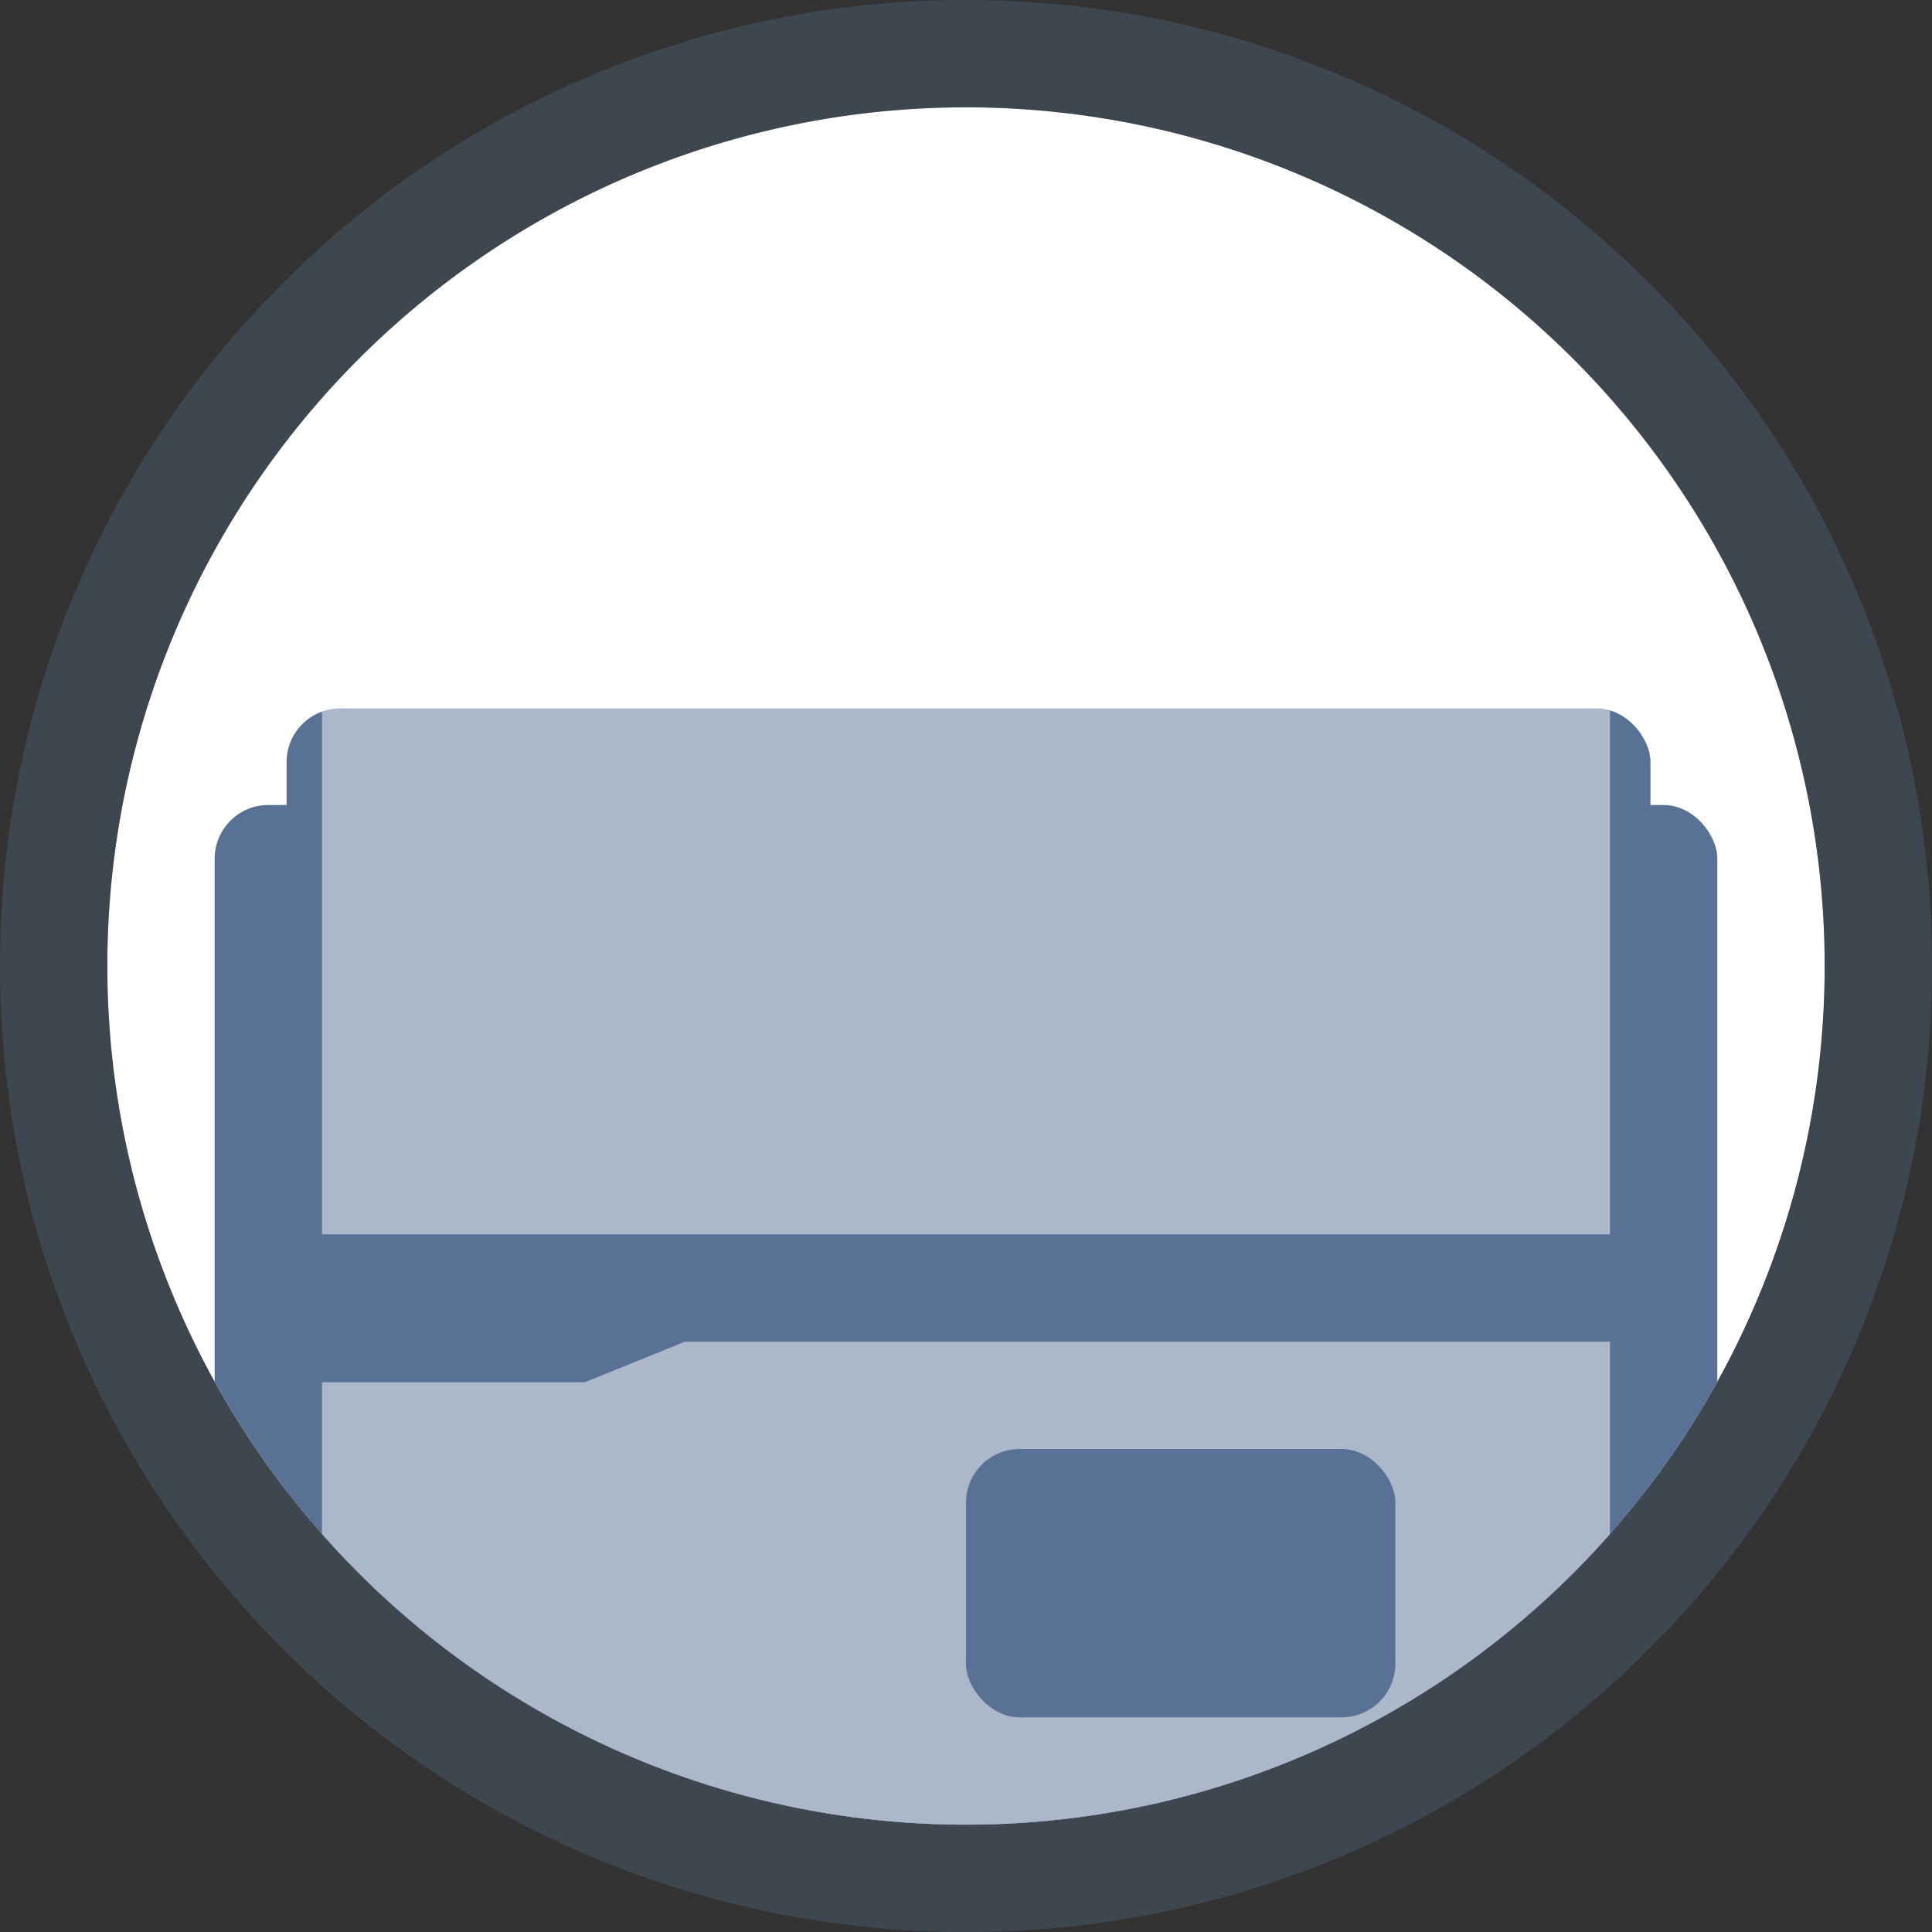 <svg xmlns="http://www.w3.org/2000/svg" xmlns:xlink="http://www.w3.org/1999/xlink" width="36" height="36" viewBox="0 0 36 36">
  <rect x="0" y="0" width="36" height="36" fill="#333333" stroke="none"/>
  <defs>
    <clipPath id="clip-path">
      <circle id="Ellipse_23" data-name="Ellipse 23" cx="16" cy="16" r="16" fill="#fff" stroke="#707070" stroke-width="1"/>
    </clipPath>
  </defs>
  <g id="Group_17152" data-name="Group 17152" transform="translate(-1420 -595)">
    <g id="Group_17122" data-name="Group 17122" transform="translate(-9.074 15)">
      <g id="Group_17075" data-name="Group 17075" transform="translate(1431.074 582)">
        <g id="Path_20863" data-name="Path 20863" transform="translate(0 0)" fill="#fff">
          <path d="M16,0A16,16,0,1,1,0,16,16,16,0,0,1,16,0Z" stroke="none"/>
          <path d="M 16 0 C 7.163 0 0 7.163 0 16 C 0 24.837 7.163 32 16 32 C 24.837 32 32 24.837 32 16 C 32 7.163 24.837 0 16 0 M 16 -2 C 18.429 -2 20.787 -1.524 23.007 -0.585 C 25.151 0.322 27.075 1.62 28.728 3.272 C 30.38 4.925 31.678 6.849 32.585 8.993 C 33.524 11.213 34 13.571 34 16 C 34 18.429 33.524 20.787 32.585 23.007 C 31.678 25.151 30.38 27.075 28.728 28.728 C 27.075 30.38 25.151 31.678 23.007 32.585 C 20.787 33.524 18.429 34 16 34 C 13.571 34 11.213 33.524 8.993 32.585 C 6.849 31.678 4.925 30.38 3.272 28.728 C 1.62 27.075 0.322 25.151 -0.585 23.007 C -1.524 20.787 -2 18.429 -2 16 C -2 13.571 -1.524 11.213 -0.585 8.993 C 0.322 6.849 1.62 4.925 3.272 3.272 C 4.925 1.62 6.849 0.322 8.993 -0.585 C 11.213 -1.524 13.571 -2 16 -2 Z" stroke="none" fill="rgba(89,113,149,0.3)"/>
        </g>
        <g id="Mask_Group_2" data-name="Mask Group 2" transform="translate(0 0)" clip-path="url(#clip-path)">
          <rect id="Rectangle_187" data-name="Rectangle 187" width="28" height="19" rx="1" transform="translate(2 13)" fill="#597195"/>
          <rect id="Rectangle_188" data-name="Rectangle 188" width="25.414" height="20.87" rx="1" transform="translate(3.34 11.2)" fill="#597195"/>
          <rect id="Rectangle_189" data-name="Rectangle 189" width="24" height="10" transform="translate(4 11)" fill="#fff" opacity="0.497"/>
          <path id="Path_1068" data-name="Path 1068" d="M0,.755H4.9L6.764,0H24V9.069H0Z" transform="translate(4 23)" fill="#fff" opacity="0.497"/>
          <rect id="Rectangle_191" data-name="Rectangle 191" width="8" height="5" rx="1" transform="translate(16 25)" fill="#597195"/>
        </g>
      </g>
    </g>
  </g>
</svg>
